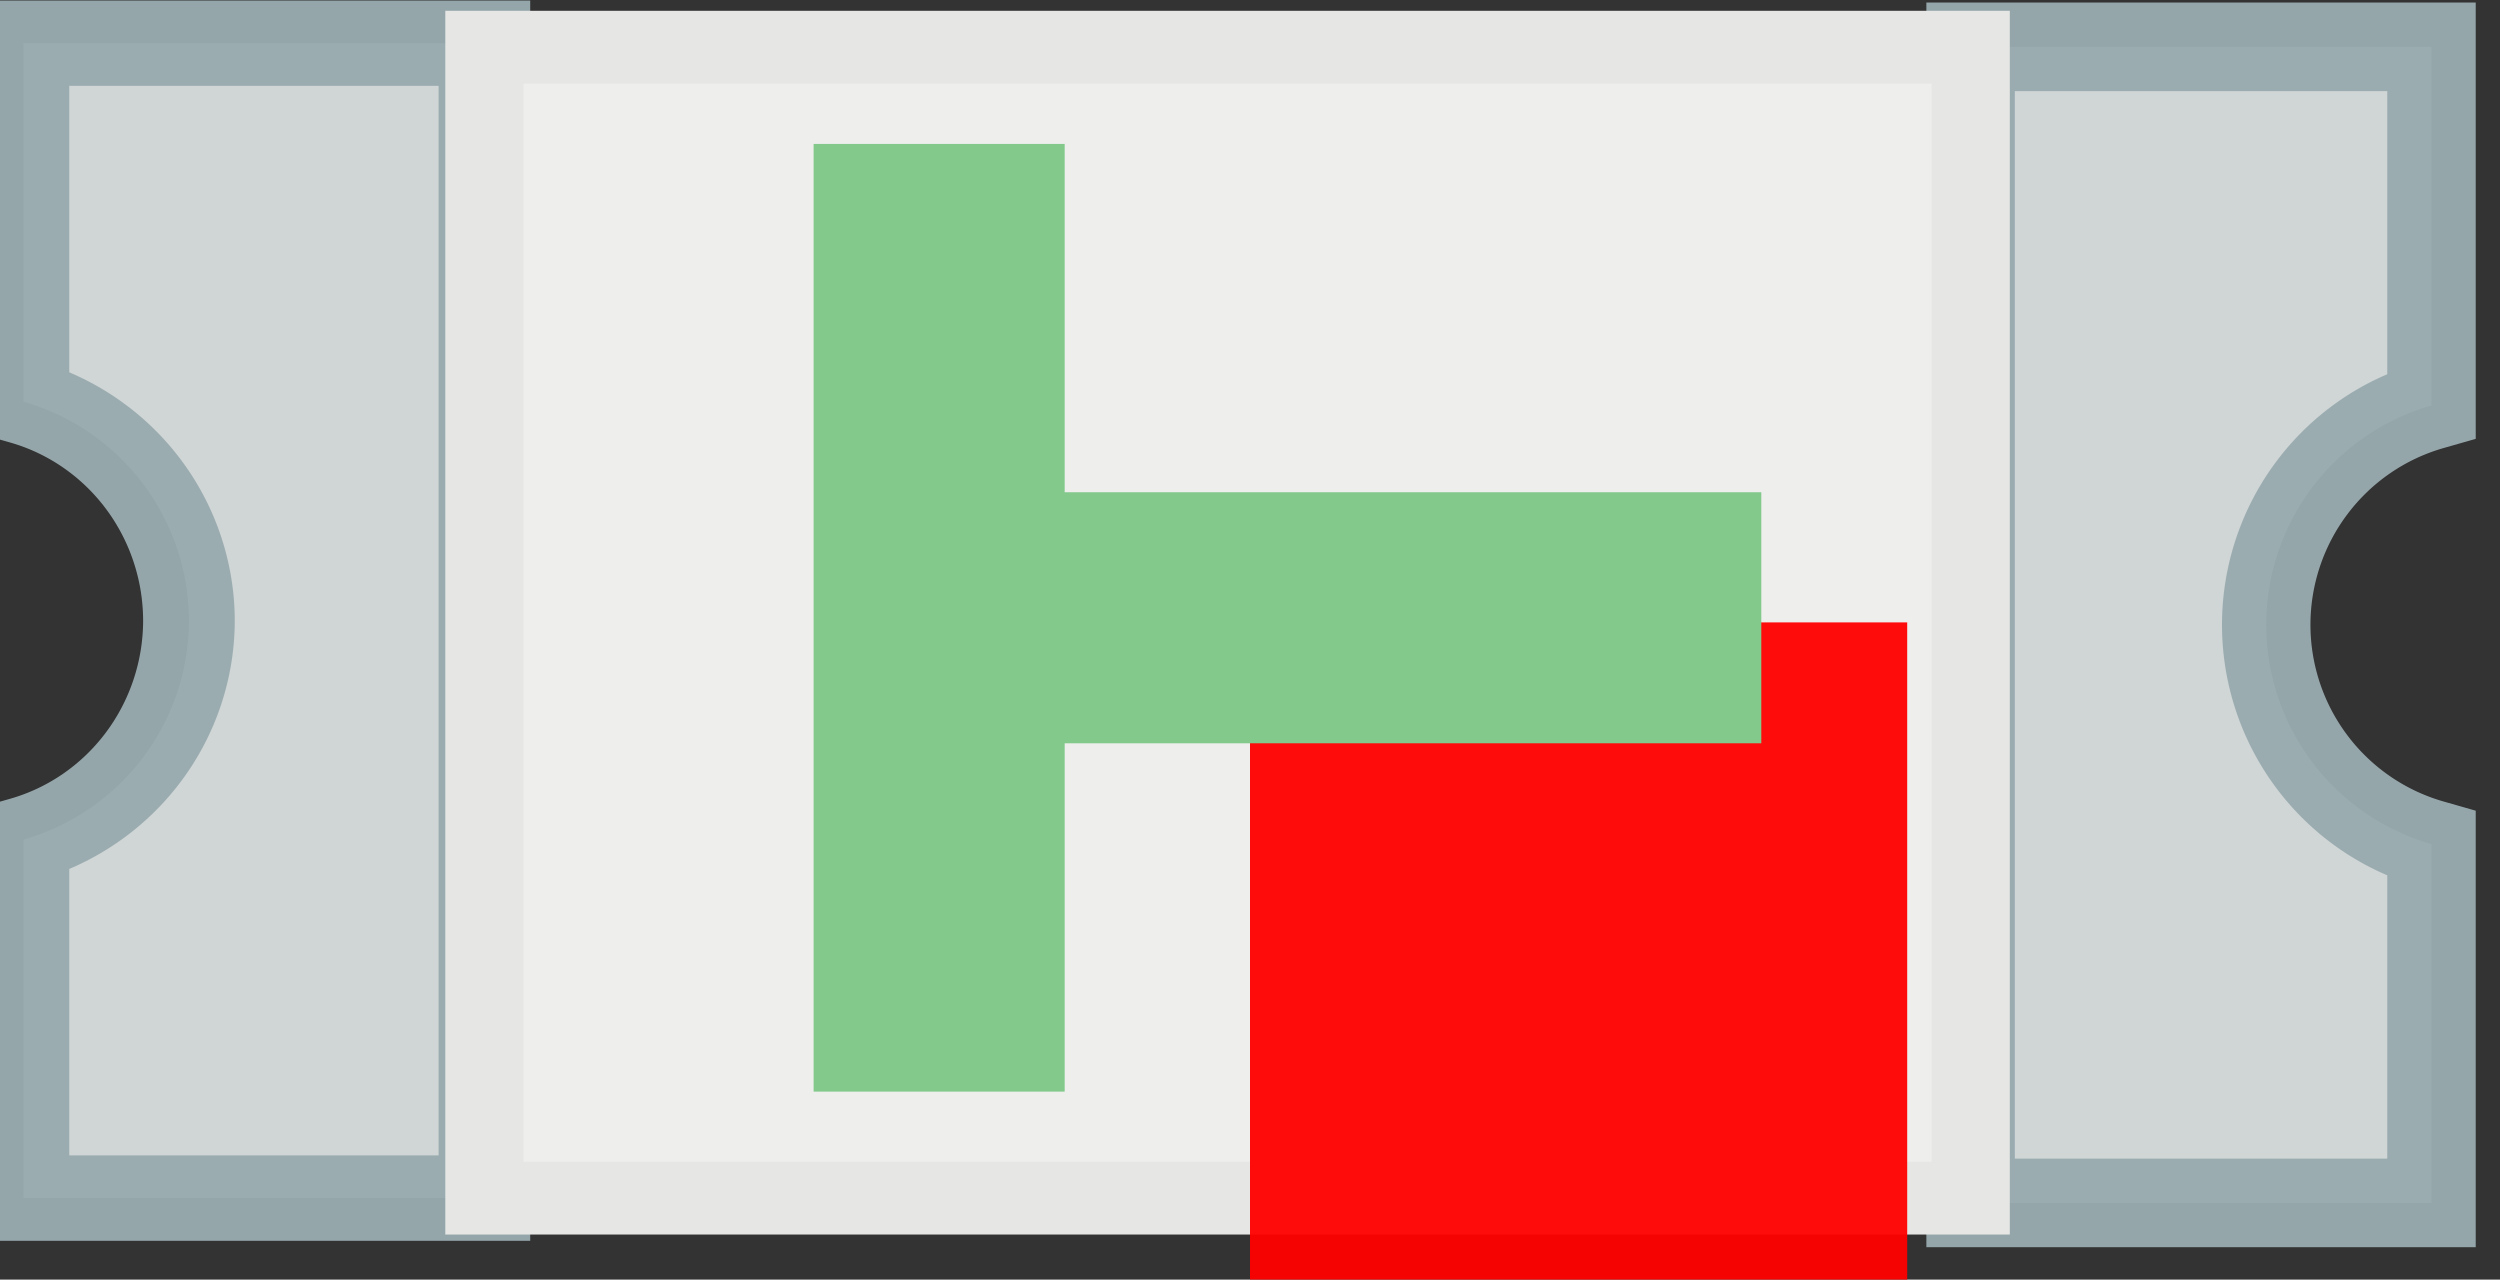 <?xml version="1.0" encoding="UTF-8" standalone="no"?>
<svg
   id="svg2"
   version="1.1"
   inkscape:version="1.1.2 (0a00cf5339, 2022-02-04)"
   sodipodi:docname="LED_1206_2.svg"
   width="3.804mm"
   height="1.947mm"
   viewBox="0 0 3.804 1.947"
   xmlns:inkscape="http://www.inkscape.org/namespaces/inkscape"
   xmlns:sodipodi="http://sodipodi.sourceforge.net/DTD/sodipodi-0.dtd"
   xmlns="http://www.w3.org/2000/svg"
   xmlns:svg="http://www.w3.org/2000/svg"
   xmlns:rdf="http://www.w3.org/1999/02/22-rdf-syntax-ns#"
   xmlns:cc="http://creativecommons.org/ns#"
   xmlns:dc="http://purl.org/dc/elements/1.1/">
  <rect x="0" y="0" width="3.804" height="1.947" fill="#333333" stroke="none"/>
  <defs
     id="defs10" />
  <sodipodi:namedview
     pagecolor="#ffffff"
     bordercolor="#666666"
     borderopacity="1"
     objecttolerance="10"
     gridtolerance="10"
     guidetolerance="10"
     inkscape:pageopacity="0"
     inkscape:pageshadow="2"
     inkscape:window-width="1396"
     inkscape:window-height="752"
     id="namedview8"
     showgrid="false"
     inkscape:zoom="32"
     inkscape:cx="5.375"
     inkscape:cy="1.890625"
     inkscape:window-x="504"
     inkscape:window-y="261"
     inkscape:window-maximized="0"
     inkscape:current-layer="svg2"
     inkscape:document-rotation="0"
     inkscape:pagecheckerboard="0"
     inkscape:document-units="mm"
     fit-margin-top="0"
     fit-margin-left="0"
     fit-margin-right="0"
     fit-margin-bottom="0" />
  <g
     transform="matrix(0.601,0,0,0.56,-65.65,-3.203)"
     id="g51128">
    <path
       id="path35935"
       style="opacity:0.96;fill:#d6dcdb;fill-opacity:1;fill-rule:nonzero;stroke:#99abb0;stroke-width:0.232;stroke-linecap:round;stroke-linejoin:miter;stroke-miterlimit:4;stroke-dasharray:none;stroke-opacity:1"
       d="M 110.461,8.975 V 5.837 h -1.167 v 0.974 a 0.577,0.62 0 0 1 0.419,0.595 0.577,0.62 0 0 1 -0.419,0.595 V 8.975 Z" />
    <path
       id="rect51130-3"
       style="opacity:0.96;fill:#d6dcdb;fill-opacity:1;fill-rule:nonzero;stroke:#99abb0;stroke-width:0.509;stroke-linecap:round;stroke-linejoin:miter;stroke-miterlimit:4;stroke-dasharray:none;stroke-opacity:1"
       d="m 7.338,-1.996 v 6.641 H 9.99 V 2.584 A 1.311,1.311 0 0 1 9.039,1.324 1.311,1.311 0 0 1 9.99,0.064 V -1.996 Z"
       transform="matrix(0.44,0,0,0.473,110.995,6.791)" />
    <rect
       transform="rotate(-90)"
       y="110.461"
       x="-8.975"
       height="3.763"
       id="rect51134"
       style="opacity:1;fill:#eeefed;fill-opacity:1;fill-rule:nonzero;stroke:#e6e7e5;stroke-width:0.198;stroke-linecap:round;stroke-linejoin:miter;stroke-miterlimit:3.9;stroke-dasharray:none;stroke-opacity:1"
       width="3.127" />
  </g>
  <rect
     style="opacity:0.95;fill:#ff0000;fill-opacity:1;fill-rule:nonzero;stroke:none;stroke-width:3.5;stroke-linecap:round;stroke-linejoin:bevel;stroke-miterlimit:4;stroke-dasharray:none;stroke-opacity:1"
     id="origin"
     width="1"
     height="1"
     x="1.902"
     y="0.947" />
  <path
     id="rect38243"
     style="opacity:1;fill:#82c98b;fill-opacity:1;stroke:#33a73c;stroke-width:0;stroke-miterlimit:4;stroke-dasharray:none;stroke-opacity:1"
     d="M 1.62,1.661 V 1.131 H 2.68 V 0.749 H 1.62 V 0.219 H 1.238 V 0.749 1.131 1.661 Z" />
</svg>
